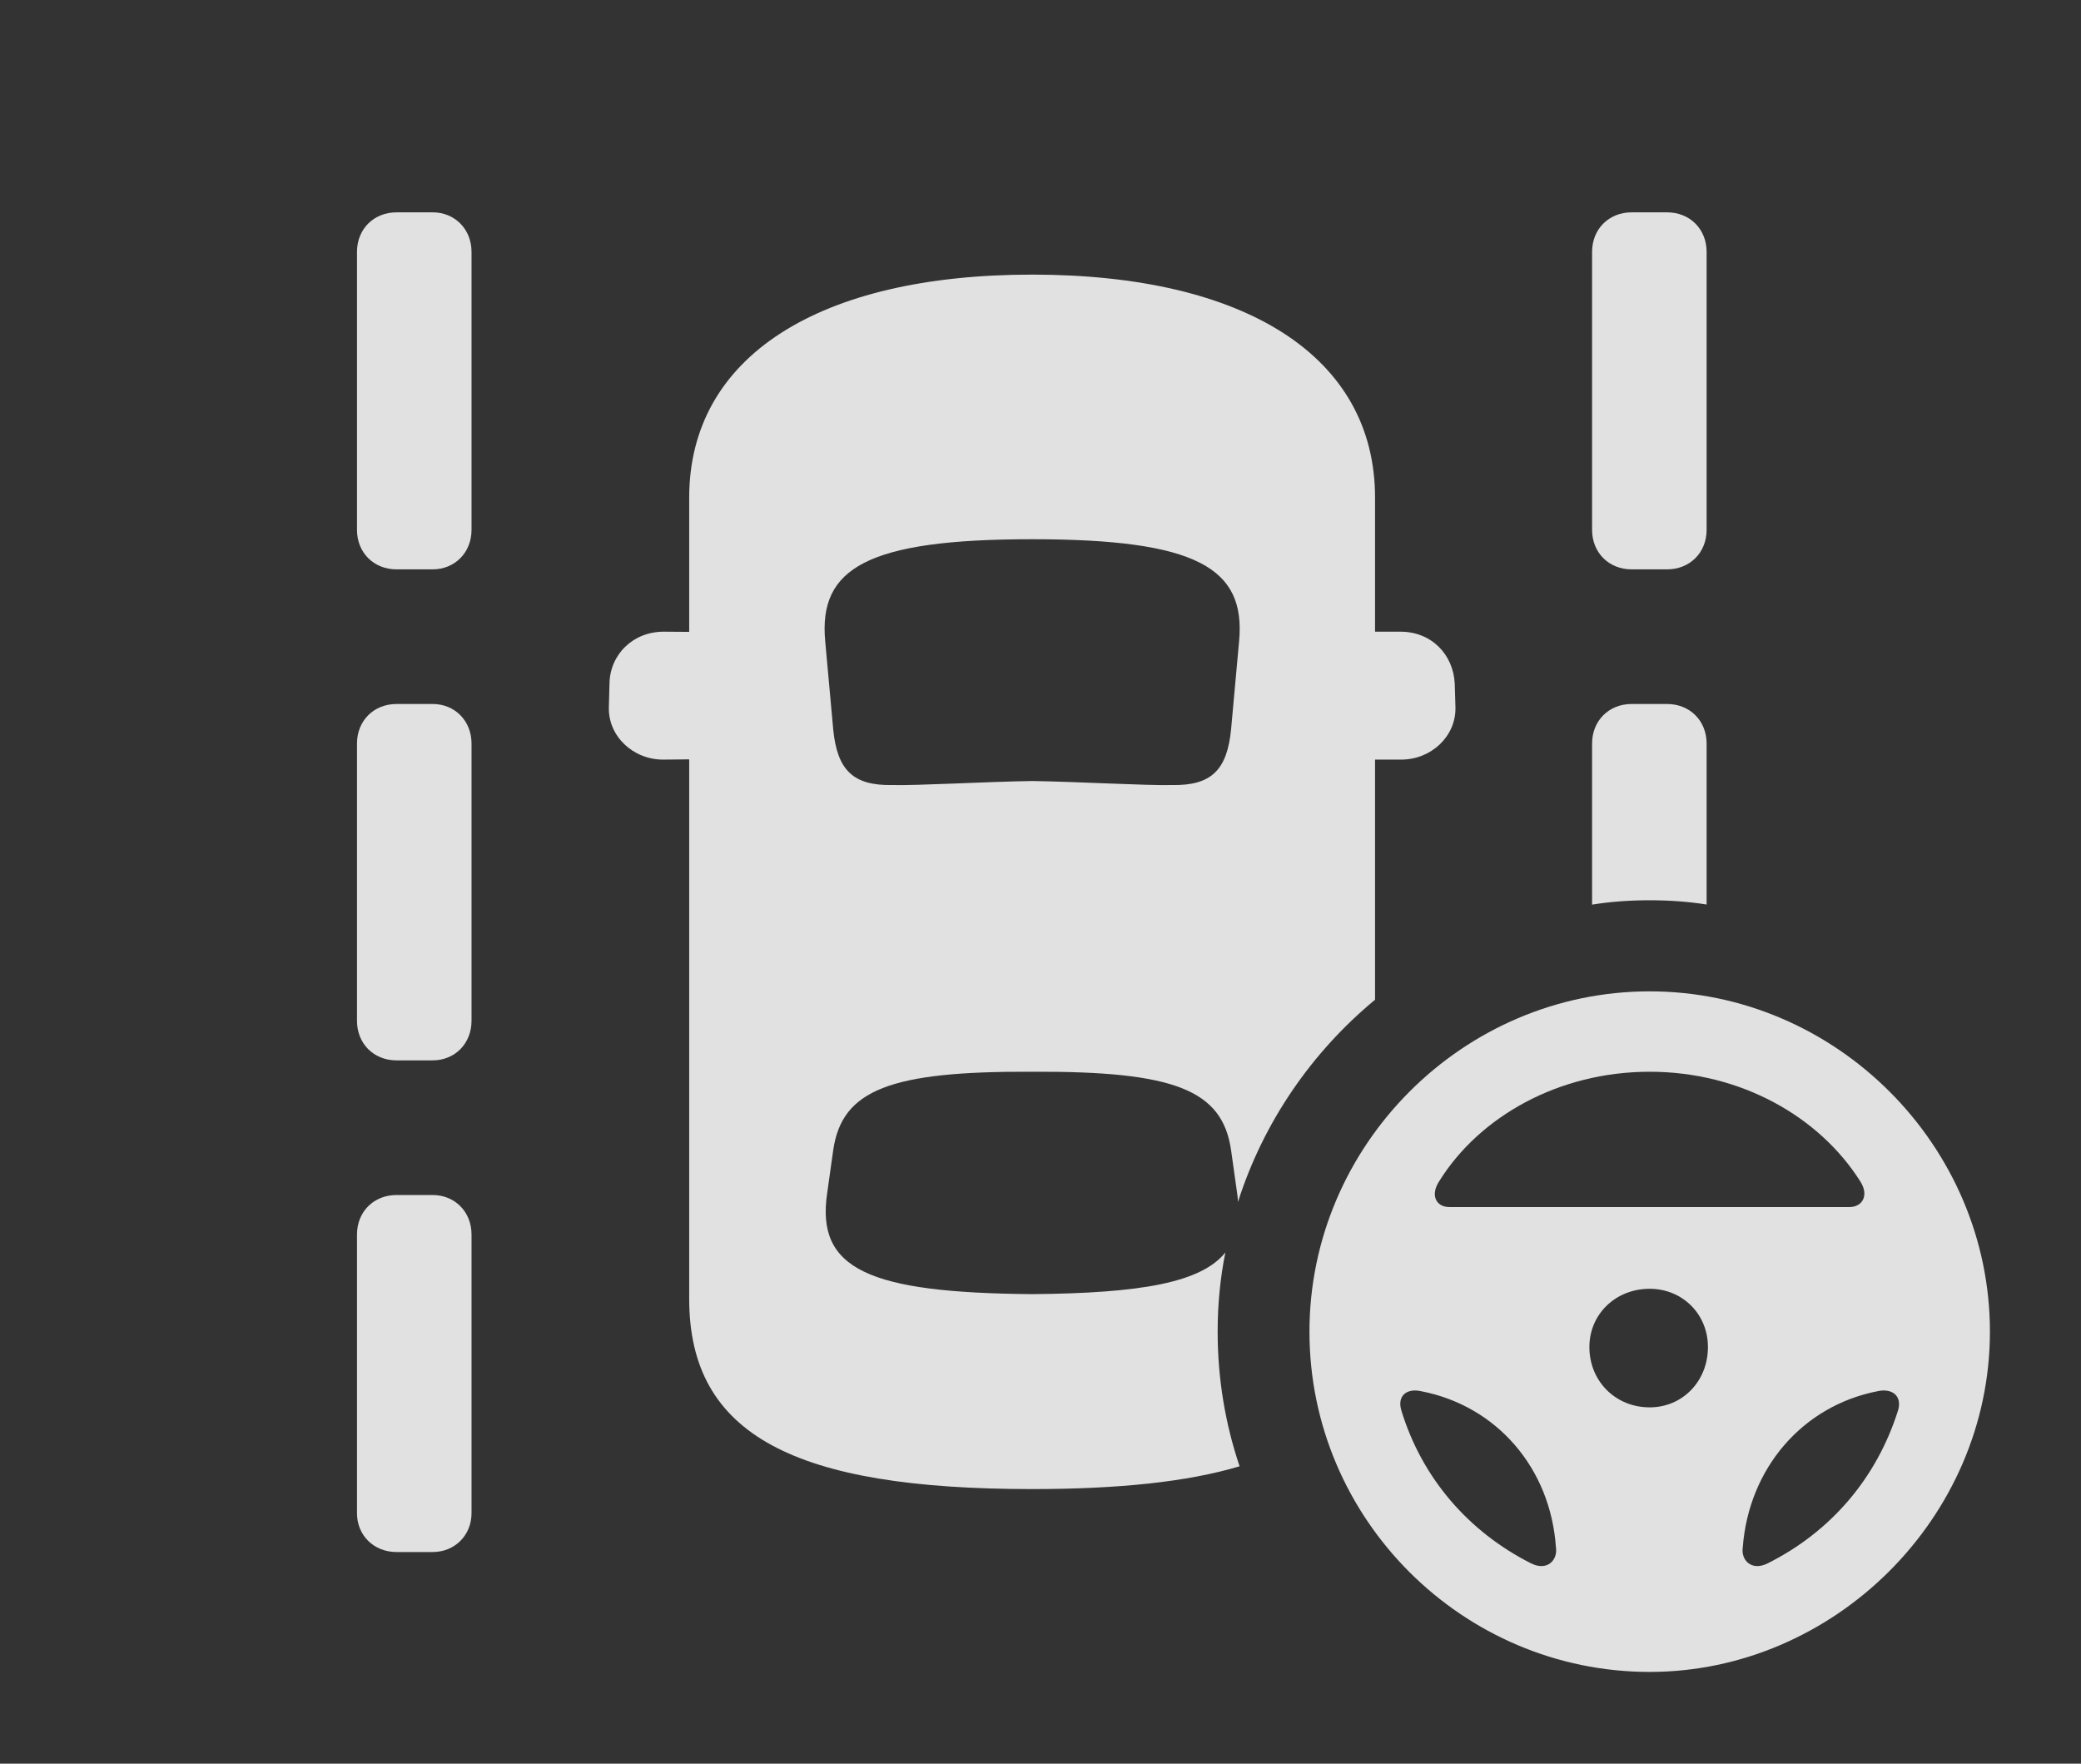 <?xml version="1.0" encoding="UTF-8"?>
<!--Generator: Apple Native CoreSVG 326-->
<!DOCTYPE svg
PUBLIC "-//W3C//DTD SVG 1.1//EN"
       "http://www.w3.org/Graphics/SVG/1.1/DTD/svg11.dtd">
<svg version="1.1" xmlns="http://www.w3.org/2000/svg" xmlns:xlink="http://www.w3.org/1999/xlink" viewBox="0 0 42.478 35.998">
 <rect x="0" y="0" width="42.478" height="35.998" fill="#333333" stroke="none"/>
 <g>
  <rect height="35.998" opacity="0" width="42.478" x="0" y="0"/>
  <path d="M9.625 25.197L9.625 30.885C9.625 31.336 9.283 31.678 8.832 31.678L8.094 31.678C7.629 31.678 7.287 31.336 7.287 30.885L7.287 25.197C7.287 24.732 7.629 24.391 8.094 24.391L8.832 24.391C9.283 24.391 9.625 24.732 9.625 25.197ZM28.068 10.158L28.068 12.893L28.588 12.893C29.217 12.893 29.668 13.357 29.695 13.959L29.709 14.438C29.723 15.025 29.217 15.504 28.602 15.504L28.068 15.504L28.068 20.405C26.775 21.475 25.789 22.904 25.27 24.532C25.269 24.475 25.262 24.413 25.252 24.35L25.129 23.475C24.951 22.244 23.967 21.861 21.068 21.875C18.17 21.861 17.186 22.244 17.008 23.475L16.885 24.35C16.652 25.908 17.732 26.387 21.068 26.414C23.3 26.396 24.522 26.176 25.013 25.563C24.907 26.086 24.855 26.628 24.855 27.18C24.855 28.139 25.011 29.064 25.303 29.928C24.232 30.248 22.827 30.393 21.068 30.393C16.229 30.393 14.068 29.299 14.068 26.51L14.068 15.499L13.535 15.504C12.92 15.504 12.414 15.025 12.428 14.438L12.441 13.945C12.455 13.357 12.92 12.893 13.549 12.893L14.068 12.897L14.068 10.158C14.068 7.273 16.721 5.605 21.068 5.605C25.416 5.605 28.068 7.273 28.068 10.158ZM9.625 15.176L9.625 20.836C9.625 21.301 9.283 21.643 8.832 21.643L8.094 21.643C7.629 21.643 7.287 21.301 7.287 20.836L7.287 15.176C7.287 14.711 7.629 14.369 8.094 14.369L8.832 14.369C9.283 14.369 9.625 14.711 9.625 15.176ZM34.836 15.176L34.836 18.462C34.457 18.401 34.068 18.375 33.674 18.375C33.275 18.375 32.881 18.402 32.498 18.464L32.498 15.176C32.498 14.711 32.84 14.369 33.305 14.369L34.029 14.369C34.494 14.369 34.836 14.711 34.836 15.176ZM16.844 13.084L17.008 14.889C17.09 15.723 17.418 16.037 18.211 16.023C18.717 16.037 20.125 15.955 21.068 15.941C22.012 15.955 23.42 16.037 23.926 16.023C24.719 16.037 25.047 15.723 25.129 14.889L25.293 13.084C25.43 11.594 24.432 11.006 21.068 11.006C17.705 11.006 16.707 11.594 16.844 13.084ZM9.625 5.141L9.625 10.815C9.625 11.279 9.283 11.621 8.832 11.621L8.094 11.621C7.629 11.621 7.287 11.279 7.287 10.815L7.287 5.141C7.287 4.676 7.629 4.334 8.094 4.334L8.832 4.334C9.283 4.334 9.625 4.676 9.625 5.141ZM34.836 5.141L34.836 10.815C34.836 11.279 34.494 11.621 34.029 11.621L33.305 11.621C32.84 11.621 32.498 11.279 32.498 10.815L32.498 5.141C32.498 4.676 32.84 4.334 33.305 4.334L34.029 4.334C34.494 4.334 34.836 4.676 34.836 5.141Z" fill="white" fill-opacity="0.85"/>
  <path d="M33.674 34.125C37.434 34.125 40.619 30.98 40.619 27.18C40.619 23.379 37.475 20.234 33.674 20.234C29.859 20.234 26.729 23.379 26.729 27.18C26.729 31.008 29.859 34.125 33.674 34.125ZM33.674 21.875C35.533 21.875 37.133 22.791 37.967 24.104C38.158 24.391 38.022 24.637 37.748 24.637L29.586 24.637C29.312 24.637 29.189 24.391 29.381 24.104C30.201 22.791 31.814 21.875 33.674 21.875ZM33.674 28.725C32.977 28.725 32.443 28.191 32.443 27.494C32.443 26.824 32.977 26.305 33.674 26.305C34.344 26.305 34.863 26.824 34.863 27.494C34.863 28.191 34.344 28.725 33.674 28.725ZM28.602 28.779C28.52 28.492 28.711 28.328 29.012 28.396C30.557 28.697 31.65 29.969 31.76 31.582C31.801 31.842 31.582 32.074 31.254 31.91C29.982 31.268 29.025 30.174 28.602 28.779ZM38.746 28.779C38.309 30.174 37.365 31.268 36.08 31.91C35.752 32.074 35.533 31.842 35.574 31.582C35.697 29.969 36.791 28.697 38.322 28.396C38.623 28.328 38.828 28.492 38.746 28.779Z" fill="white" fill-opacity="0.85"/>
 </g>
</svg>
